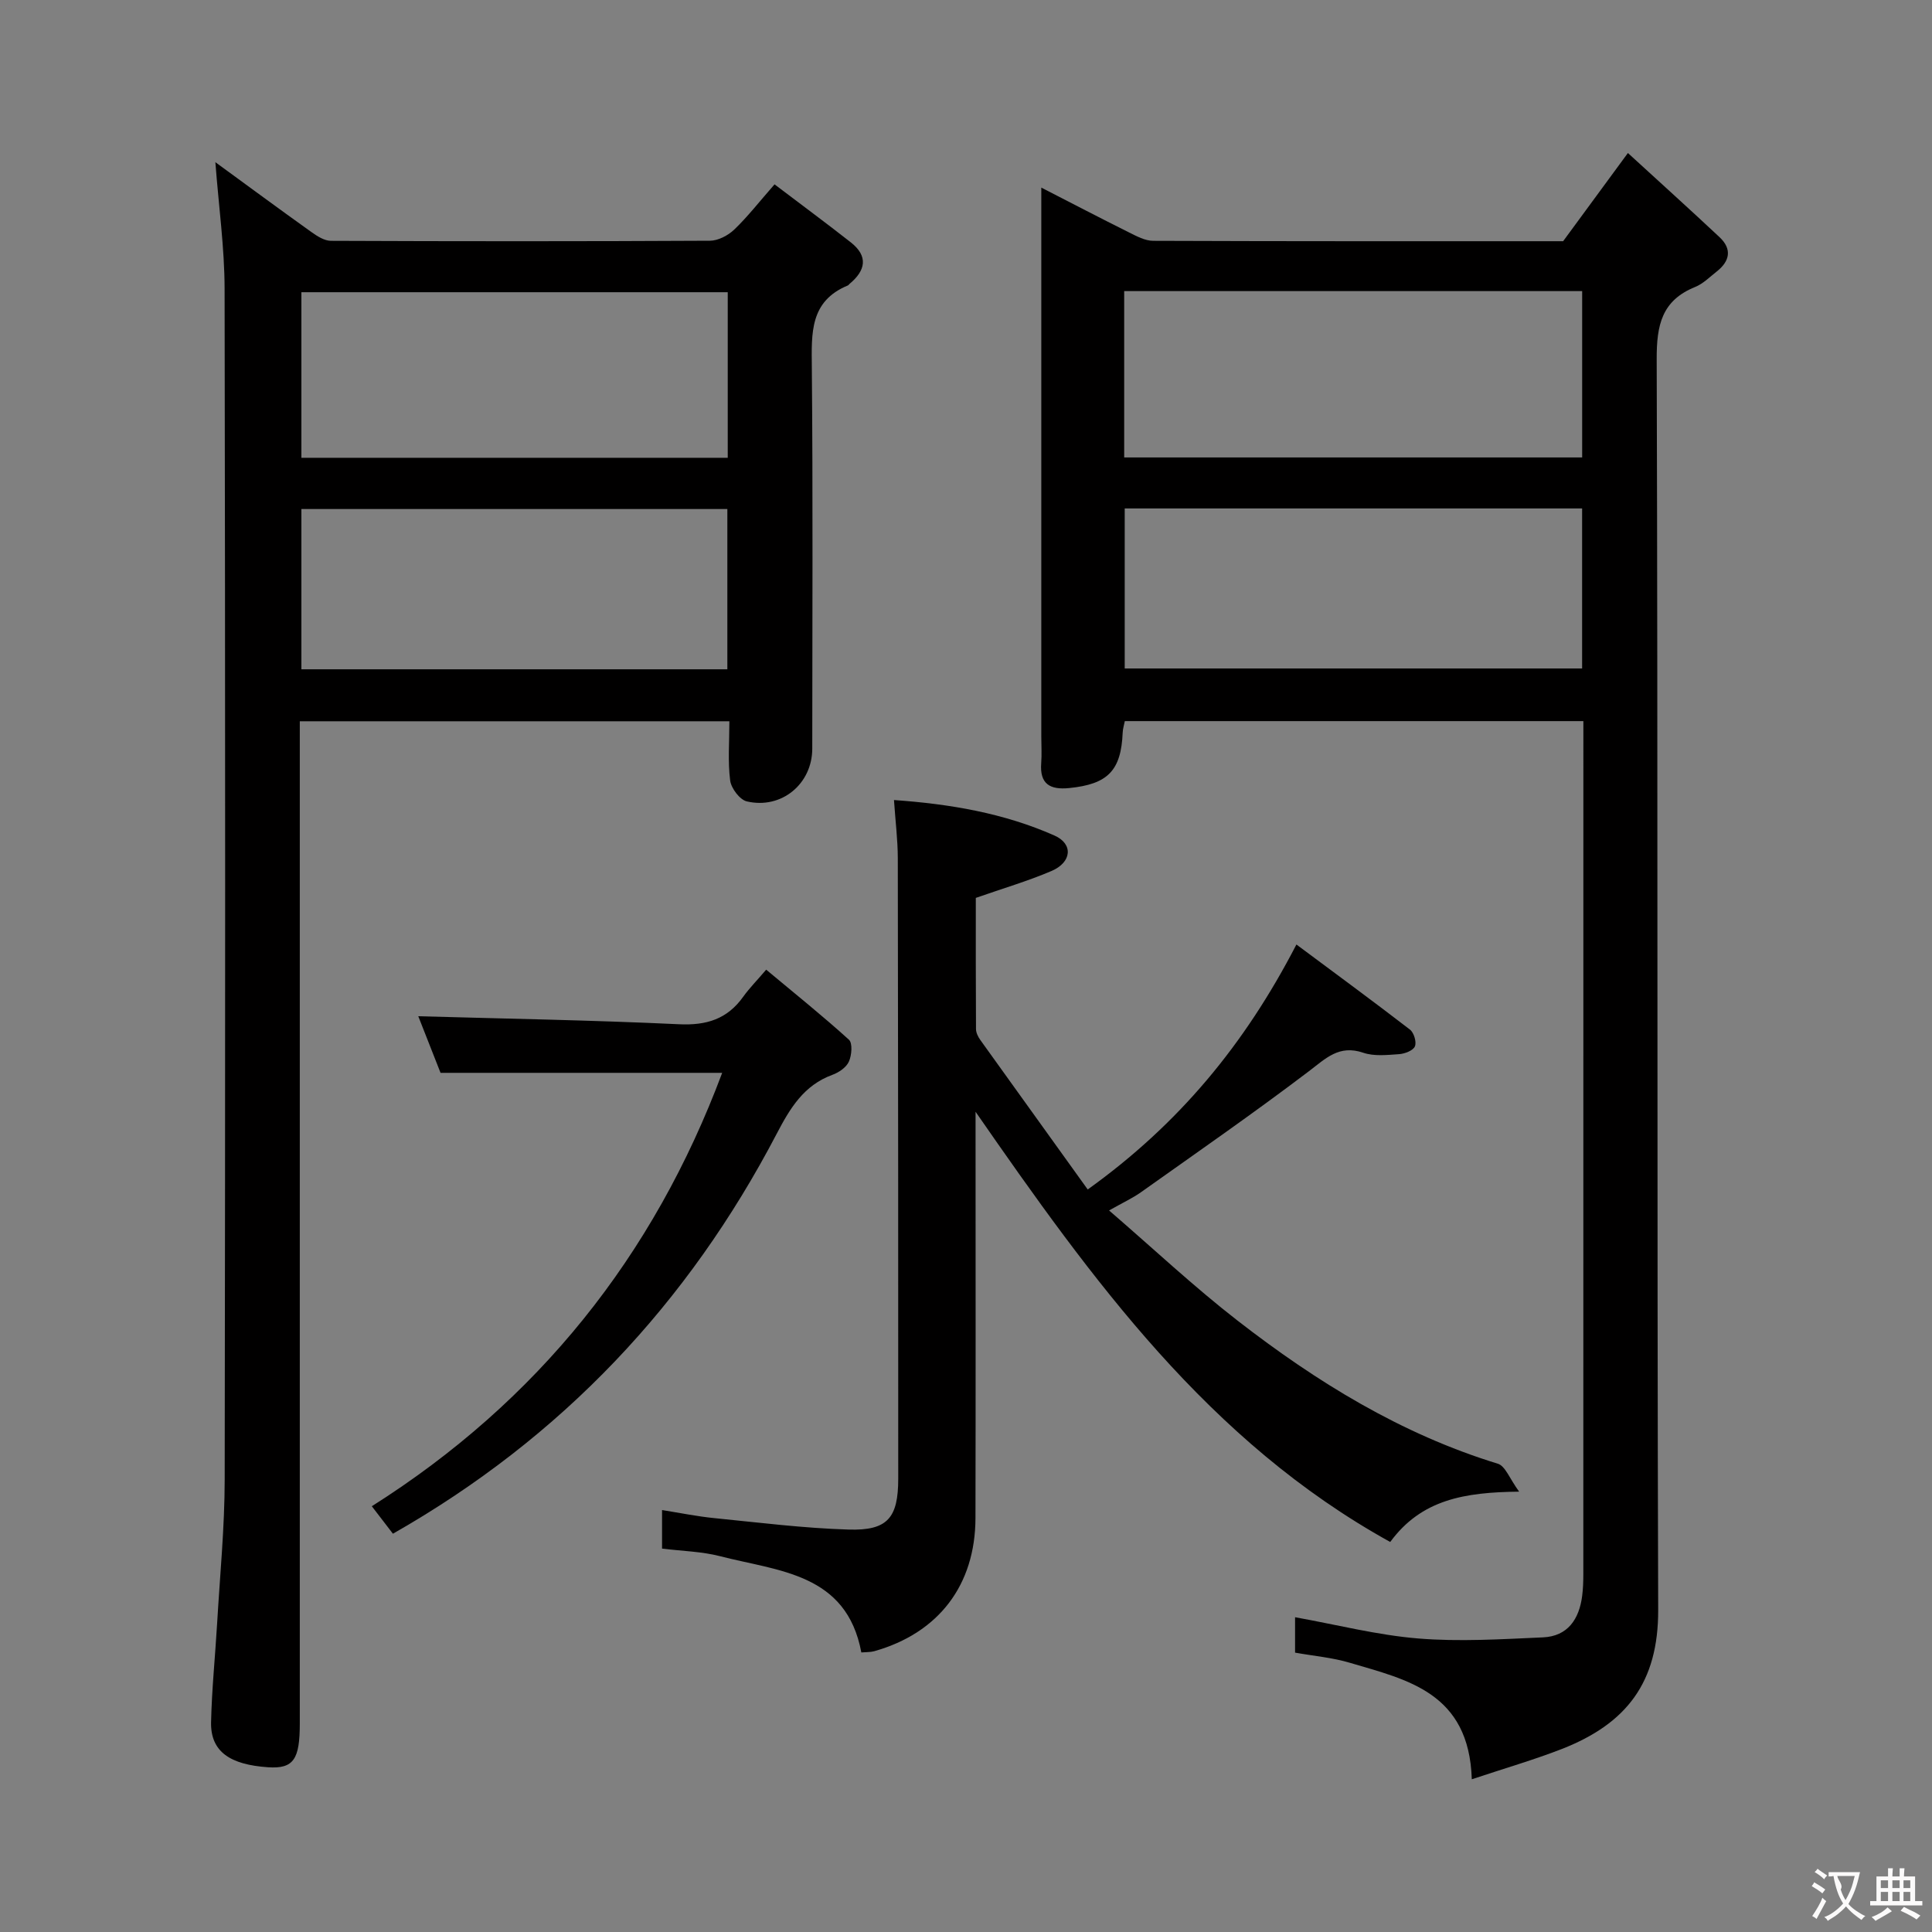 <svg enable-background="new 0 0 400 400" viewBox="0 0 400 400" xmlns="http://www.w3.org/2000/svg"><rect x="0" y="0" width="400" height="400" fill="#808080" stroke="none"/><g fill="#010000"><path d="m304.72 368.38c-.56-17.98-13.38-20.6-25.25-24.12-3.61-1.08-7.45-1.4-11.34-2.1 0-2.54 0-4.82 0-7.33 8.64 1.55 17.01 3.7 25.5 4.4 8.55.7 17.22.15 25.83-.23 5.13-.23 7.49-3.77 8.11-8.58.19-1.48.24-2.99.24-4.48.01-57.32.01-114.65.01-171.97 0-1.46 0-2.92 0-4.67-31.9 0-63.32 0-94.94 0-.15.79-.41 1.58-.44 2.38-.33 7.89-3.09 10.68-11.08 11.48-3.95.4-6.12-.82-5.79-5.15.14-1.82.02-3.66.02-5.5 0-35.66 0-71.32 0-106.98 0-1.99 0-3.97 0-6.69 6.41 3.29 12.24 6.33 18.12 9.26 1.59.79 3.36 1.76 5.05 1.76 28.49.11 56.97.08 84.87.08 4.41-6 8.5-11.58 13.41-18.26 6.6 6.05 12.85 11.68 18.98 17.43 2.64 2.48 2.11 4.98-.6 7.11-1.44 1.13-2.8 2.52-4.45 3.19-6.92 2.8-7.99 7.88-7.97 14.93.27 86.32.04 172.64.31 258.96.05 15.07-6.58 23.56-19.9 28.79-5.78 2.25-11.76 3.98-18.69 6.29zm22.85-308.11c-31.89 0-63.19 0-94.82 0v34.44h94.82c0-11.54 0-22.78 0-34.44zm-.01 45c-31.9 0-63.19 0-94.7 0v33.13h94.7c0-11.2 0-21.96 0-33.13z"/><path d="m160.36 38.17c5.52 4.19 10.71 8.02 15.78 12 3.66 2.87 3.1 5.82-.24 8.59-.13.11-.22.28-.36.34-7.91 3.26-7.52 9.89-7.46 16.9.24 26.33.1 52.66.09 78.99 0 7.29-6.35 12.61-13.55 10.93-1.46-.34-3.25-2.72-3.45-4.34-.5-3.91-.16-7.94-.16-12.25-29.67 0-59.04 0-88.94 0v6.01 201.47c0 7.38-1.23 9.45-6.59 9.08-7.74-.53-11.91-3.15-11.78-9.33.15-6.8.85-13.59 1.25-20.39.58-9.95 1.56-19.91 1.57-29.86.13-82.15.13-164.31-.02-246.46-.01-8.56-1.22-17.12-1.91-26.27 6.66 4.86 13.25 9.73 19.92 14.49 1.18.84 2.65 1.78 3.99 1.79 26.16.11 52.33.12 78.49-.02 1.7-.01 3.75-1.09 5.03-2.31 2.75-2.63 5.11-5.68 8.34-9.36zm-9.69 56.61c0-11.83 0-23.09 0-34.28-29.68 0-59.04 0-88.27 0v34.28zm-.08 43.79c0-11.27 0-22.28 0-33.18-29.64 0-58.87 0-88.19 0v33.18z"/><path d="m225.2 246.27c18.9-13.56 32.51-30.03 43.21-50.72 8.03 5.98 15.84 11.71 23.51 17.62.82.63 1.4 2.58 1.02 3.47-.37.87-2.08 1.52-3.25 1.61-2.48.17-5.18.48-7.44-.29-5-1.71-7.73 1.15-11.26 3.83-11.37 8.63-23.12 16.78-34.77 25.05-1.72 1.22-3.66 2.11-6.6 3.77 9.23 7.96 17.58 15.81 26.59 22.8 16.36 12.7 33.86 23.49 53.91 29.64 1.54.47 2.43 3.09 4.4 5.78-11.32.12-20.23 1.62-26.69 10.42-37.56-20.78-61.64-54.16-85.85-89.07v5.62c0 26.16.04 52.33-.02 78.49-.03 13.9-7.64 23.81-20.94 27.57-.78.22-1.63.17-2.69.26-3.07-16.44-17.17-16.8-29.26-19.93-3.8-.98-7.84-1.05-12-1.57 0-2.51 0-4.93 0-7.98 3.77.6 7.28 1.32 10.82 1.67 9.25.92 18.51 2.09 27.79 2.37 8.09.25 10.29-2.41 10.29-10.54 0-42.83-.01-85.65-.09-128.48-.01-3.8-.49-7.59-.79-12.02 11.52.81 22.72 2.69 33.23 7.35 3.95 1.75 3.57 5.55-.62 7.34-4.86 2.08-9.96 3.57-15.67 5.57 0 8.59-.02 17.87.04 27.14 0 .76.42 1.62.89 2.27 7.33 10.23 14.68 20.44 22.24 30.96z"/><path d="m81.35 317.54c-1.43-1.87-2.63-3.42-4.37-5.69 34.35-21.73 58.33-51.72 72.54-89.73-19.1 0-38.27 0-58.31 0-1.38-3.52-3.12-7.93-4.61-11.72 17.99.51 36.01.81 54 1.66 5.68.27 9.97-1.07 13.27-5.69 1.25-1.75 2.78-3.29 4.76-5.61 6.1 5.09 11.77 9.63 17.13 14.5.79.71.58 3.23-.01 4.54-.54 1.2-2.08 2.25-3.41 2.73-5.92 2.17-8.76 6.9-11.53 12.2-18.34 35.08-44.39 62.85-79.46 82.81z"/></g><path d="m377.9 391.2c-.2.3-.4.5-.6.8-.7-.6-1.4-1-2.2-1.5.2-.3.4-.5.5-.8.6.4 1.4.8 2.3 1.5zm-1.8 6.1c-.2-.2-.5-.4-.9-.6.4-.6.8-1.2 1.2-1.9s.7-1.3.9-1.9c.3.3.5.5.8.7-.7 1.3-1.4 2.6-2 3.7zm2.2-9c-.3.3-.5.5-.6.8-.6-.6-1.3-1.1-2-1.5.3-.3.5-.5.6-.7.6.5 1.3.9 2 1.4zm.3.2v-.9h2 4.5c-.3 1.3-.6 2.5-1 3.6s-.9 2.1-1.4 3c.4.5 1 1 1.6 1.4s1.2.8 1.9 1.1c-.3.2-.5.4-.8.8-.4-.3-1-.7-1.6-1.2s-1.2-1.1-1.6-1.6c-.5.6-1.1 1.1-1.7 1.6s-1.4.9-2.1 1.4c-.1-.3-.3-.5-.7-.8.6-.2 1.2-.5 1.9-1s1.4-1.1 2-1.8c-.5-.8-.9-1.6-1.2-2.5s-.6-2-.8-3.2c-.4.1-.7.1-1 .1zm2.5 2.7c.3 1 .7 1.7 1 2.2.3-.5.6-1.1 1-2s.6-1.9.9-3h-3.2-.4c.1.9 1.3 1.8.7 2.8z" fill="#fbfafa"/><path d="m396.5 388.5v1.5 3.6h1.5v.9c-.4 0-1 0-1.7 0h-7.9c-.5 0-.9 0-1.2 0v-.9h1.3v-3.5c0-.7 0-1.2 0-1.6h2.4c0-.8 0-1.4 0-1.7h1c0 .3-.1.8-.1 1.7h1.5c0-.8 0-1.4 0-1.7h1c0 .3-.1.9-.1 1.7zm-8.2 9.2c-.2-.3-.5-.5-.8-.8.8-.3 1.4-.6 1.9-.9s1-.7 1.4-1.1c.3.3.6.5.9.8-1.6 1-2.8 1.6-3.4 2zm2.6-6.8v-1.6h-1.5v1.6zm0 2.7v-1.9h-1.5v1.9zm2.4-2.7v-1.6h-1.5v1.6zm0 2.7v-1.9h-1.5v1.9zm.2 2 .7-.8c.4.2.9.5 1.6.8s1.3.7 1.8 1c-.3.3-.5.5-.8.8-.4-.3-1.5-1-3.3-1.8zm2-4.7v-1.6h-1.4v1.6zm0 2.7v-1.9h-1.4v1.9z" fill="#fbfafa"/></svg>